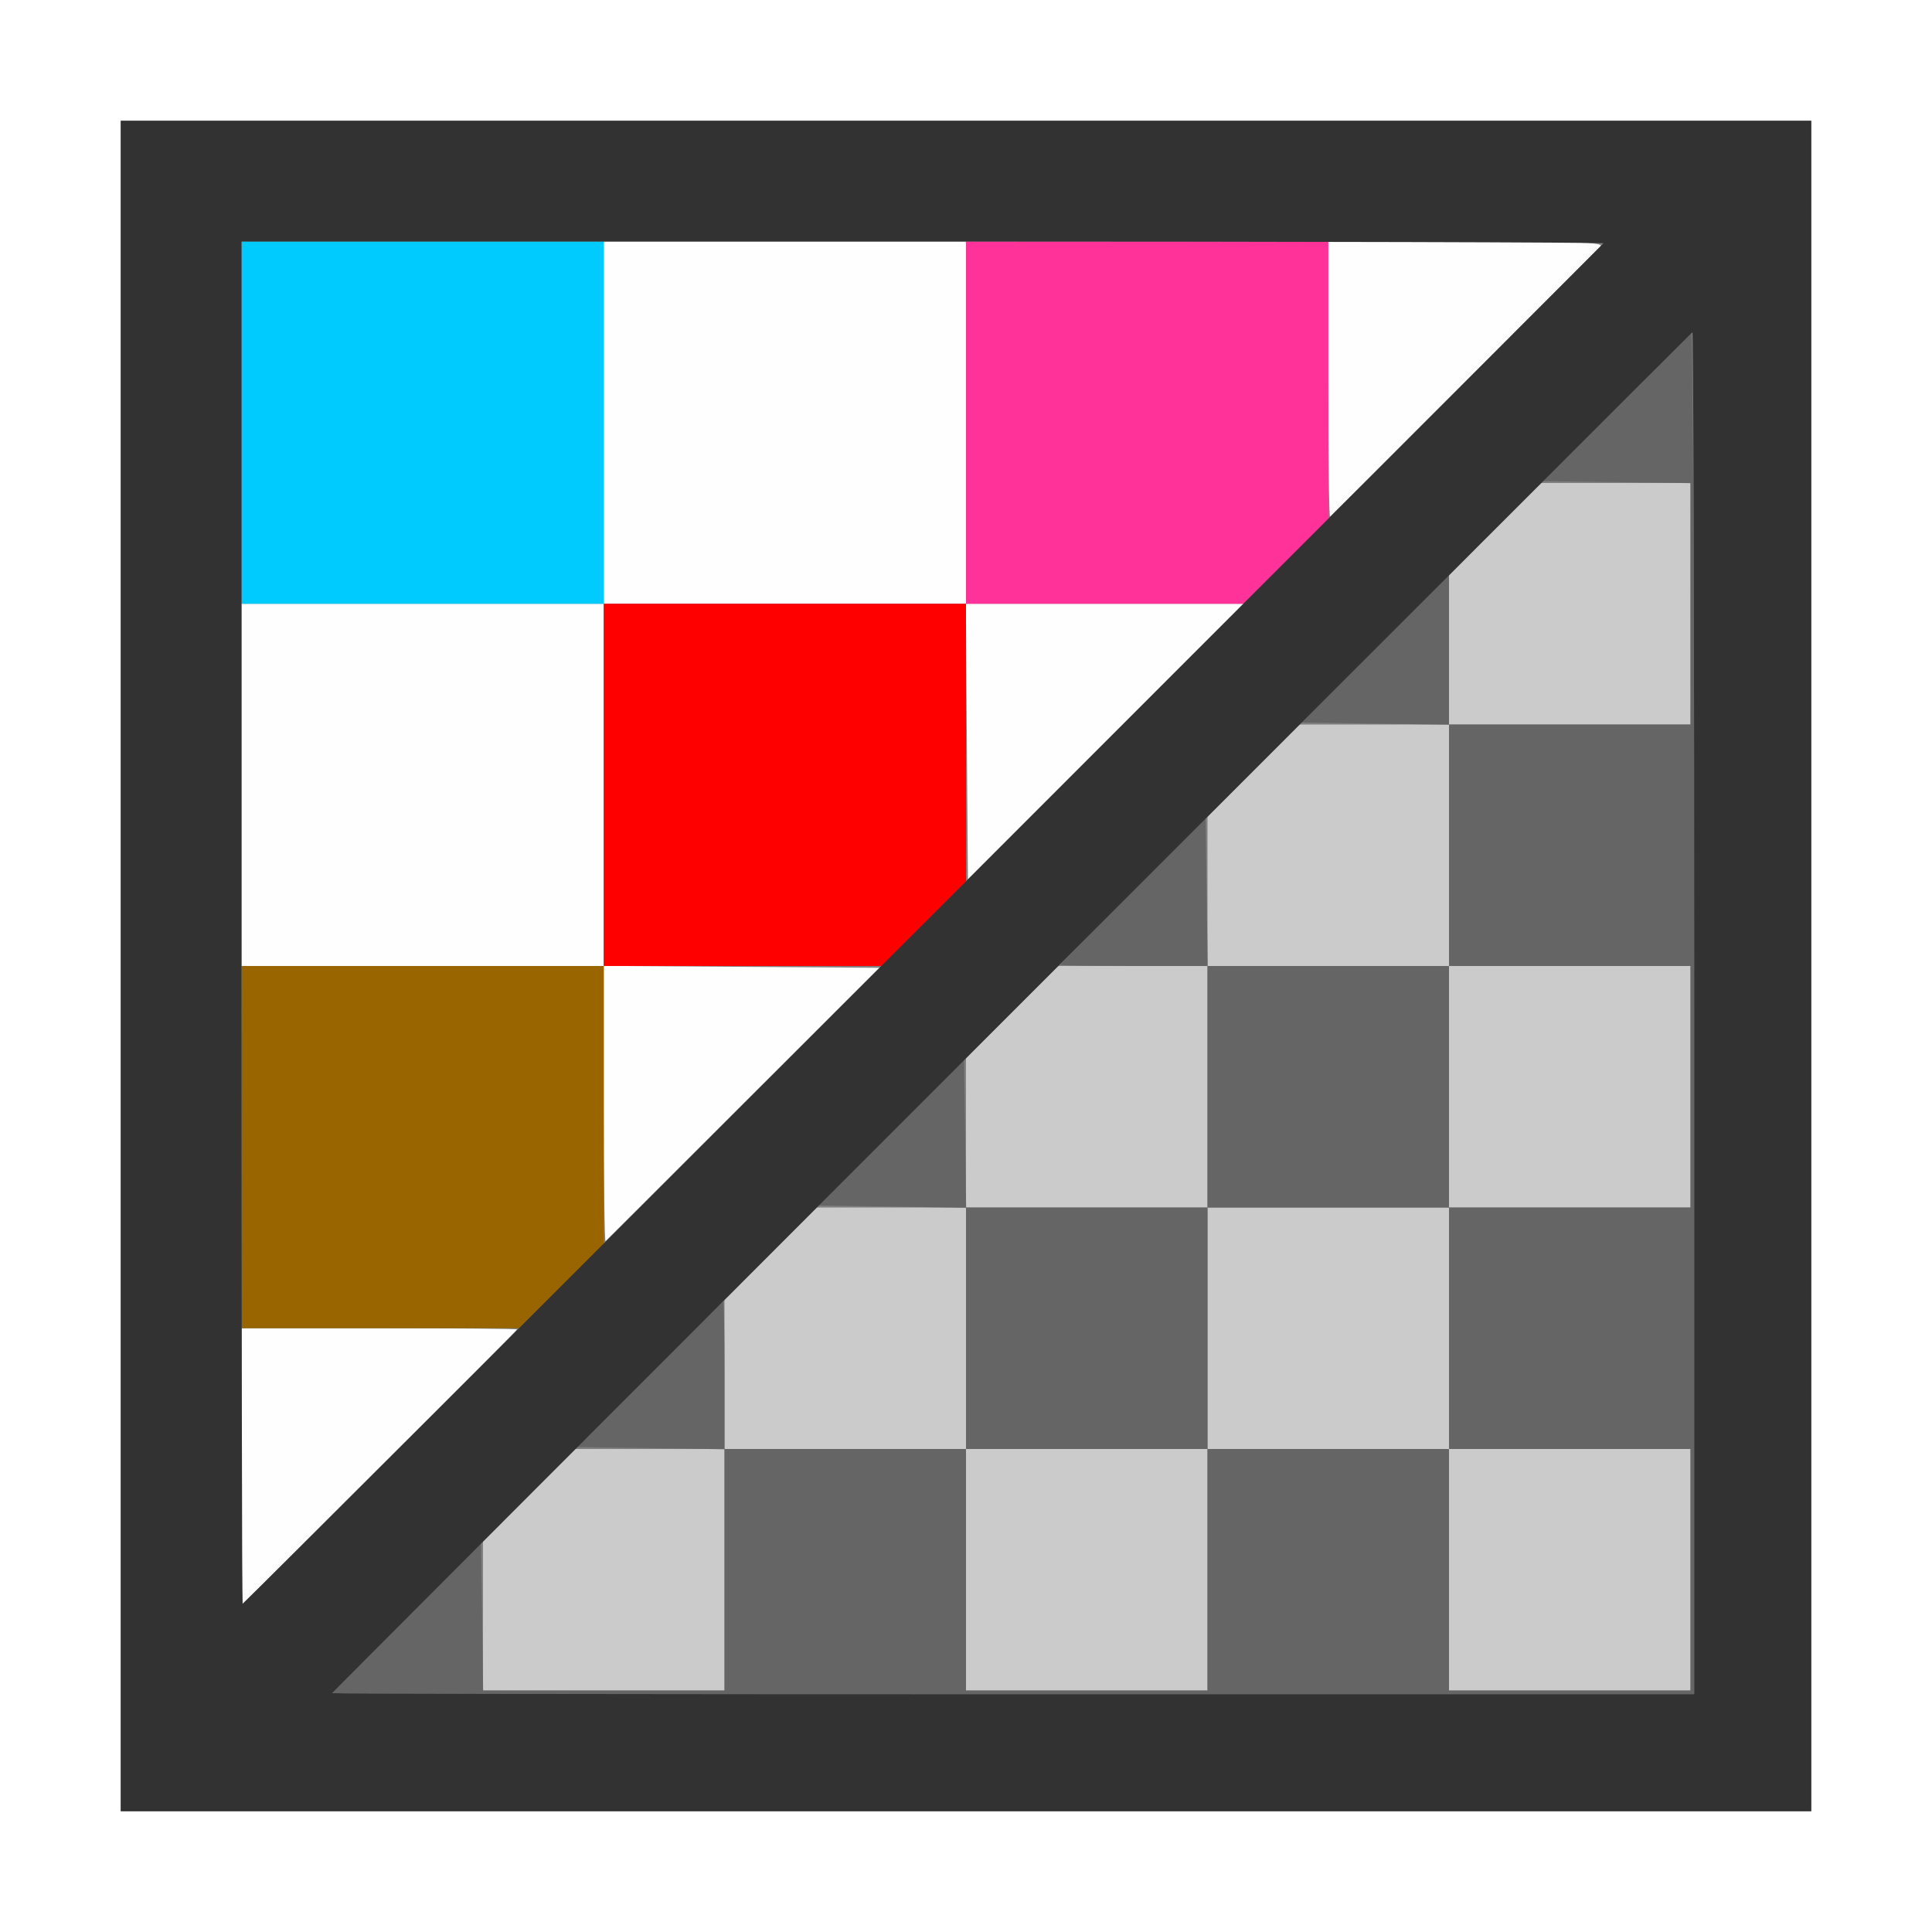 <?xml version="1.0" encoding="UTF-8" standalone="no"?>
<!-- Created with Inkscape (http://www.inkscape.org/) -->

<svg
   xmlns:dc="http://purl.org/dc/elements/1.1/"
   xmlns:cc="http://creativecommons.org/ns#"
   xmlns:rdf="http://www.w3.org/1999/02/22-rdf-syntax-ns#"
   xmlns:svg="http://www.w3.org/2000/svg"
   xmlns="http://www.w3.org/2000/svg"
   xmlns:sodipodi="http://sodipodi.sourceforge.net/DTD/sodipodi-0.dtd"
   xmlns:inkscape="http://www.inkscape.org/namespaces/inkscape"
   version="1.1"
   id="svg2"
   width="16"
   height="16"
   viewBox="0 0 16 16"
   sodipodi:docname="IMAGE_RGB_ALPHA.svg"
   inkscape:version="0.92.4 (5da689c313, 2019-01-14)">
  <rect x="0" y="0" width="16" height="16" fill="#808080" stroke="none"/>
  <defs
     id="defs6" />
  <sodipodi:namedview
     pagecolor="#ffffff"
     bordercolor="#666666"
     borderopacity="1"
     objecttolerance="10"
     gridtolerance="10"
     guidetolerance="10"
     inkscape:pageopacity="0"
     inkscape:pageshadow="2"
     inkscape:window-width="828"
     inkscape:window-height="480"
     id="namedview4"
     showgrid="false"
     inkscape:zoom="14.75"
     inkscape:cx="8"
     inkscape:cy="8"
     inkscape:window-x="0"
     inkscape:window-y="0"
     inkscape:window-maximized="0"
     inkscape:current-layer="svg2" />
  <g
     id="IMAGE_RGB_ALPHA">
    <path
       style="fill:#ffffff;stroke-width:0.031"
       d="M 0,8 V 0 h 8 8 v 8 8 H 8 0 Z M 15,8 V 1 H 8 1 v 7 7 h 7 7 z"
       id="path835"
       inkscape:connector-curvature="0" />
    <path
       style="fill:#fefefe;stroke-width:0.031"
       d="M 2,12.141 V 11 h 1.141 c 0.627,0 1.141,0.004 1.141,0.01 0,0.013 -2.259,2.272 -2.272,2.272 C 2.004,13.281 2,12.768 2,12.141 Z M 5,9.146 V 8 H 3.5 2 V 6.5 5 H 3.5 5 V 3.5 2 H 6.5 8 V 3.5 5 H 9.15 10.301 L 9.158,6.142 8.016,7.284 8.007,6.142 7.999,5 H 6.5 5 V 6.5 7.999 l 1.142,0.008 1.142,0.008 -1.128,1.125 C 5.537,9.759 5.023,10.271 5.015,10.279 5.007,10.286 5,9.776 5,9.146 Z m 6,-6 V 2 h 1.144 c 0.912,0 1.138,0.008 1.112,0.039 -0.027,0.033 -2.197,2.2 -2.241,2.24 C 11.007,4.286 11,3.776 11,3.146 Z"
       id="path833"
       inkscape:connector-curvature="0" />
    <path
       style="fill:#cbcbcb;stroke-width:0.031"
       d="M 4,13.381 V 12.762 L 4.381,12.381 4.761,12 H 5.381 6 V 11.382 10.764 L 6.381,10.382 6.762,10 H 7.381 8 V 9.381 8.762 L 8.382,8.381 8.763,8 H 9.382 10 V 7.381 6.763 L 10.38,6.381 10.76,6 H 11.38 12 V 5.382 4.765 L 12.38,4.382 12.761,4 H 13.38 14 v 1 1 h -1 -1 v 1 1 h 1 1 v 1 1 h -1 -1 v 1 1 h 1 1 v 1 1 h -1 -1 v -1 -1 h -1 -1 v 1 1 H 9 8 V 13 12 H 7 6 v 1 1 H 5 4 Z M 10,11 v -1 h 1 1 V 9 8 h -1 -1 v 1 1 H 9 8 v 1 1 h 1 1 z"
       id="path831"
       inkscape:connector-curvature="0" />
    <path
       style="fill:#00cbfe;stroke-width:0.031"
       d="M 2,3.5 V 2 H 3.5 5 V 3.5 5 H 3.5 2 Z"
       id="path829"
       inkscape:connector-curvature="0" />
    <path
       style="fill:#fe3298;stroke-width:0.031"
       d="M 8,3.5 V 2 H 9.5 11 V 3.152 4.304 L 10.648,4.652 10.297,5 9.148,5 8,5 Z"
       id="path827"
       inkscape:connector-curvature="0" />
    <path
       style="fill:#656565;stroke-width:0.031"
       d="m 2.75,14.021 c 0,-0.006 0.278,-0.287 0.617,-0.626 L 3.984,12.779 3.993,13.39 4.001,14 H 5.001 6 v -0.999 -0.999 l -0.61,-0.009 -0.61,-0.009 0.6,-0.602 C 5.709,11.052 5.984,10.781 5.99,10.781 5.995,10.781 6,11.055 6,11.391 V 12 h 1 1 v -0.999 -0.999 L 7.389,9.993 6.778,9.984 7.381,9.381 7.984,8.777 7.993,9.389 8.001,10 H 9.001 10 V 9 8 H 9.391 C 9.055,8 8.781,7.995 8.781,7.99 c 0,-0.006 0.271,-0.28 0.602,-0.611 L 9.984,6.779 9.993,7.389 10.001,8 H 11.001 12 V 7.001 6.001 L 11.39,5.993 10.78,5.984 11.39,5.372 12,4.76 V 5.38 6 h 1 1 V 5.001 4.001 l -0.611,-0.008 -0.611,-0.008 0.603,-0.601 c 0.332,-0.331 0.614,-0.611 0.627,-0.622 0.013,-0.012 0.023,2.519 0.023,5.625 V 14.031 H 8.391 C 5.288,14.031 2.75,14.027 2.75,14.021 Z M 10,13 v -1 h 1 1 v 1 1 h 1 1 v -1 -1 h -1 -1 v -1 -1 h 1 1 V 9 8 h -1 -1 v 1 1 h -1 -1 v 1 1 H 9 8 v 1 1 h 1 1 z"
       id="path825"
       inkscape:connector-curvature="0" />
    <path
       style="fill:#fe0000;stroke-width:0.031"
       d="M 5,6.5 V 5 H 6.5 8 V 6.15 7.299 L 7.65,7.65 7.301,8 H 6.15 5 Z"
       id="path823"
       inkscape:connector-curvature="0" />
    <path
       style="fill:#986500;stroke-width:0.031"
       d="M 2,9.5 V 8 H 3.5 5 V 9.151 10.303 L 4.649,10.651 4.297,11 H 3.149 2 Z"
       id="path821"
       inkscape:connector-curvature="0" />
    <path
       style="fill:#323232;stroke-width:0.031"
       d="M 1,8 V 1 h 7 7 v 7 7 H 8 1 Z m 13.031,0.385 c 0,-3.105 -0.007,-5.64 -0.015,-5.633 C 13.961,2.8 2.75,14.014 2.75,14.022 c 0,0.005 2.538,0.009 5.641,0.009 H 14.031 Z M 7.642,7.656 C 10.735,4.562 13.271,2.023 13.279,2.015 13.286,2.007 10.751,2 7.646,2 H 2 v 5.641 c 0,3.102 0.004,5.641 0.009,5.641 0.005,0 2.54,-2.531 5.633,-5.626 z"
       id="path819"
       inkscape:connector-curvature="0" />
  </g>
</svg>
